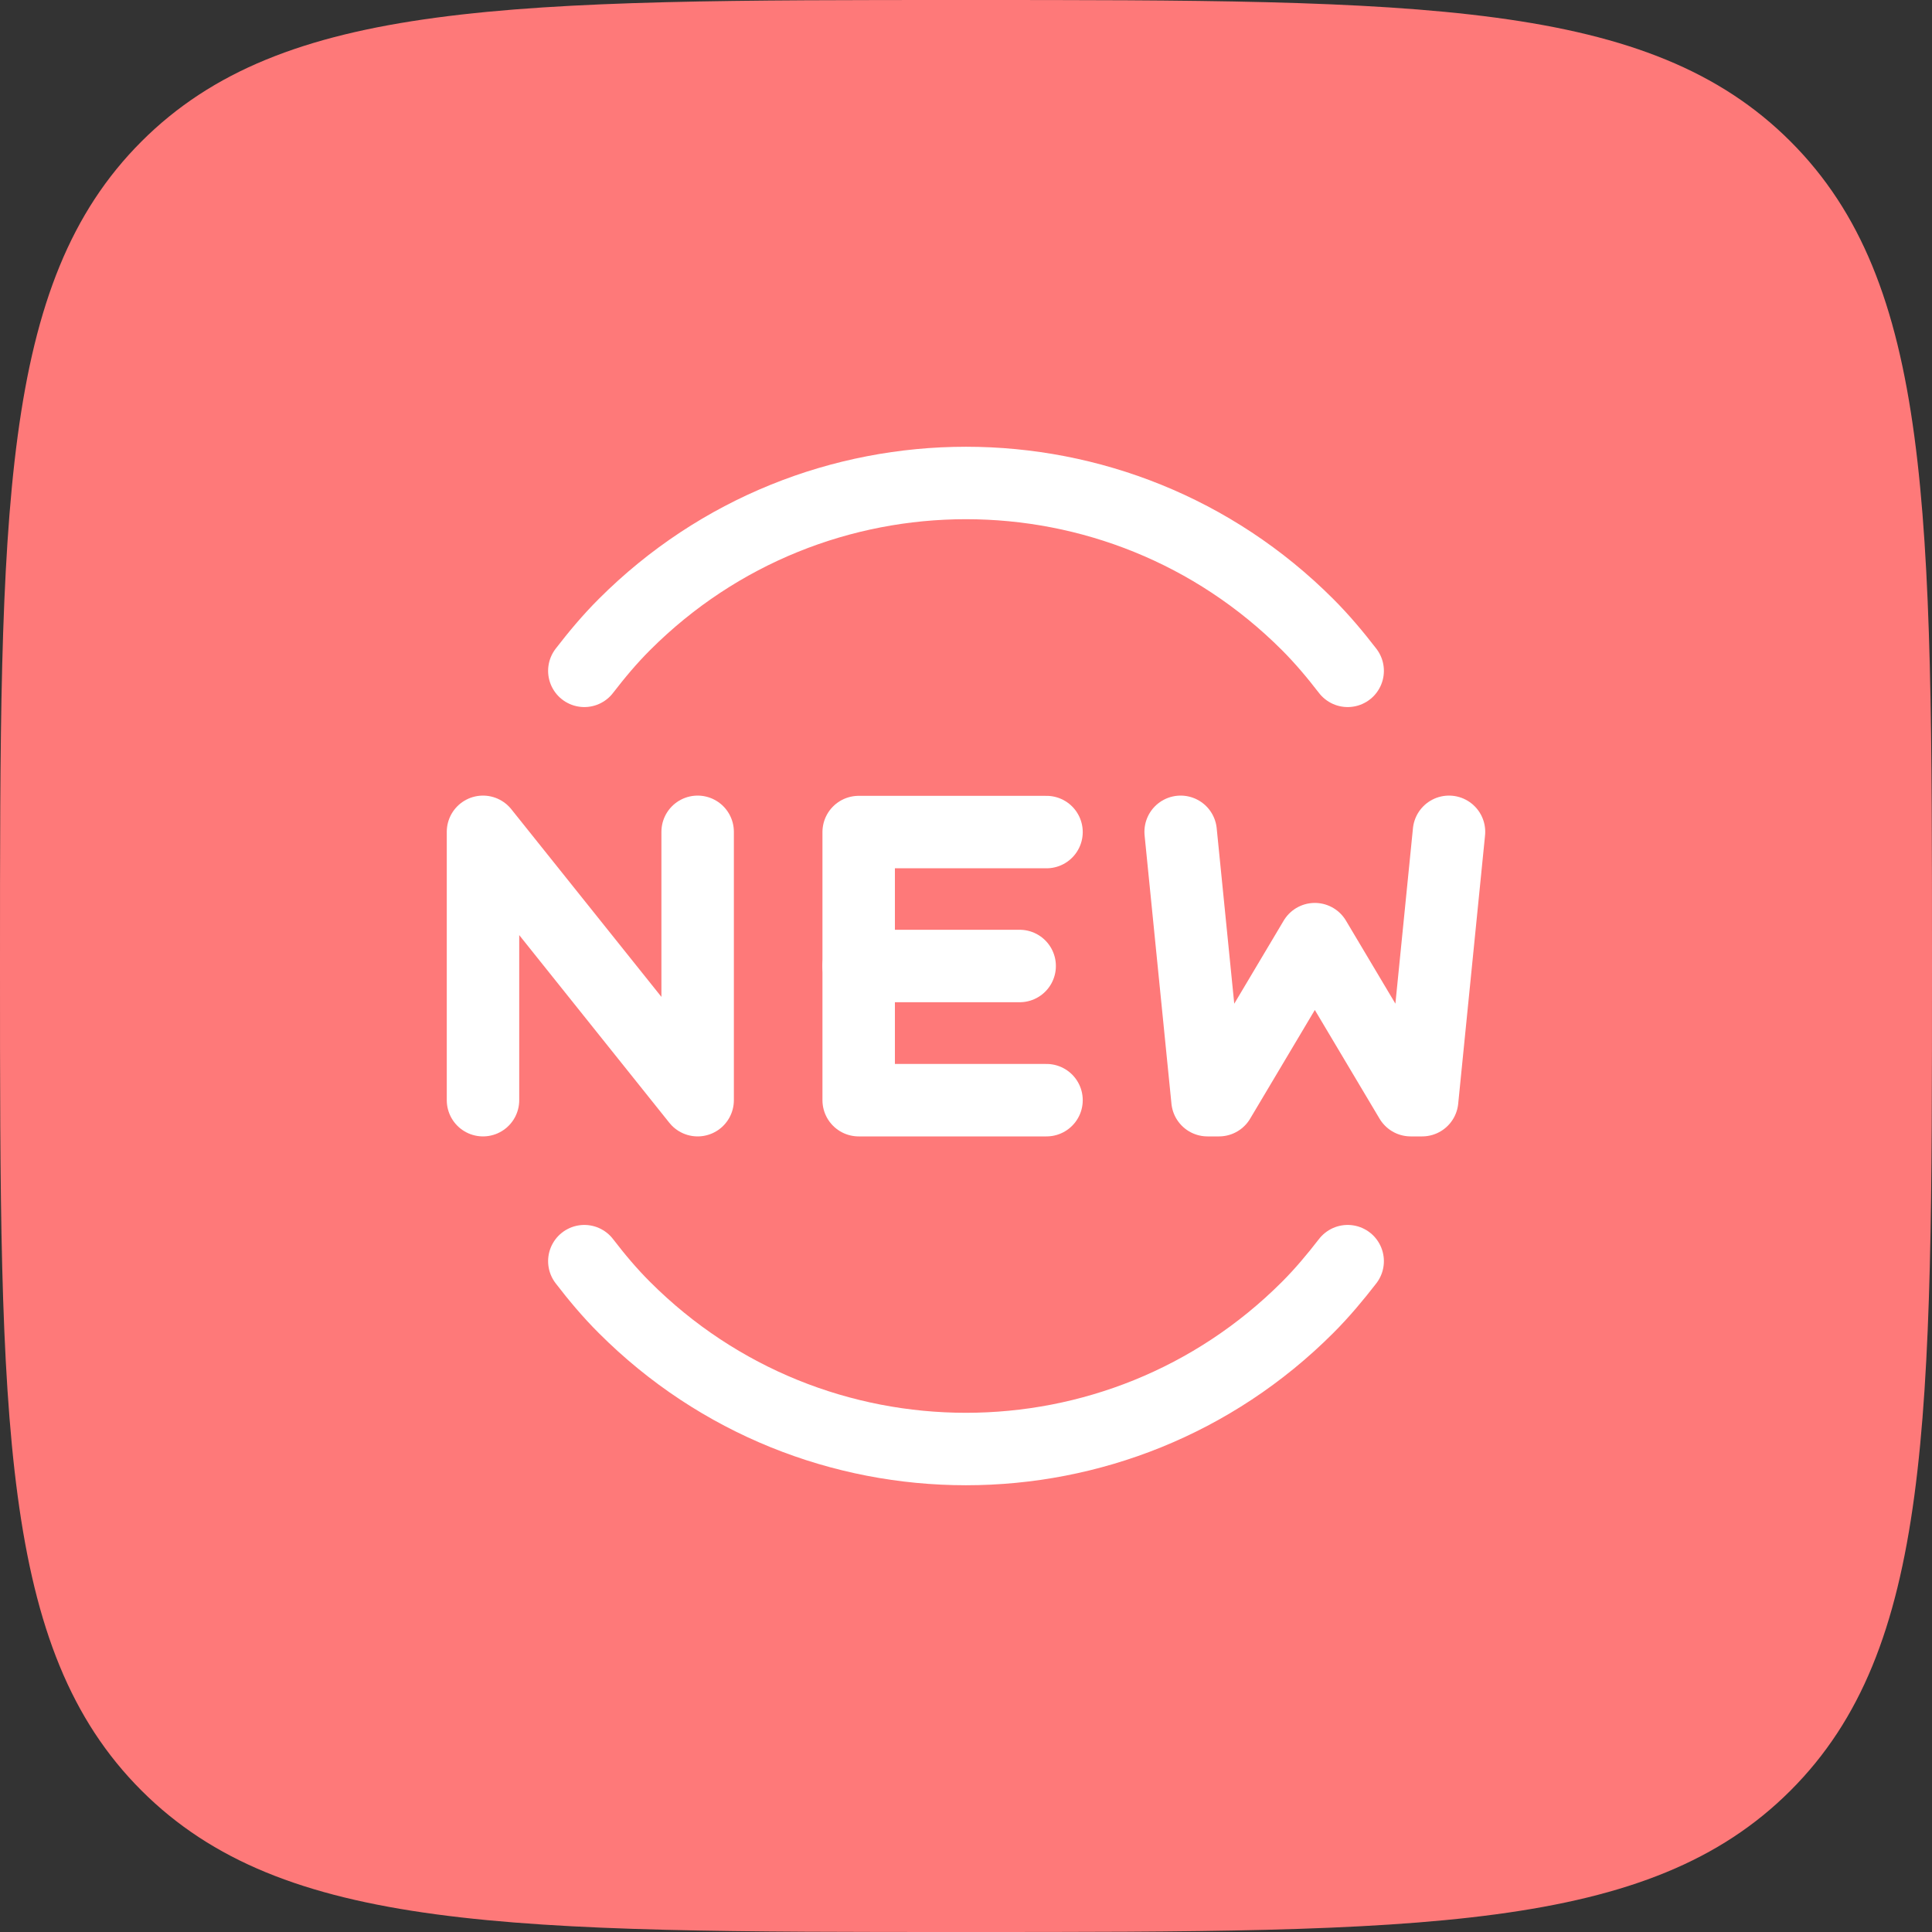 <svg width="40" height="40" viewBox="0 0 40 40" fill="none" xmlns="http://www.w3.org/2000/svg">
<rect x="0" y="0" width="40" height="40" fill="#333333" stroke="none"/>
<path d="M0 20C0 10.572 0 5.858 2.929 2.929C5.858 0 10.572 0 20 0V0C29.428 0 34.142 0 37.071 2.929C40 5.858 40 10.572 40 20V20C40 29.428 40 34.142 37.071 37.071C34.142 40 29.428 40 20 40V40C10.572 40 5.858 40 2.929 37.071C0 34.142 0 29.428 0 20V20Z" fill="#FE7979"/>
<path d="M14.444 17.222V22.778L10 17.222V17.227V22.778" stroke="white" stroke-width="1.5" stroke-linecap="round" stroke-linejoin="round"/>
<path d="M17.778 20H21.111" stroke="white" stroke-width="1.5" stroke-linecap="round" stroke-linejoin="round"/>
<path d="M21.667 17.227H17.778V22.778H21.667" stroke="white" stroke-width="1.5" stroke-linecap="round" stroke-linejoin="round"/>
<path d="M24.444 17.222L25 22.778H25.238L27.222 19.444L29.207 22.778H29.444L30 17.222" stroke="white" stroke-width="1.5" stroke-linecap="round" stroke-linejoin="round"/>
<path d="M27.902 13.889C27.646 13.557 27.375 13.233 27.071 12.929C23.165 9.023 16.834 9.023 12.929 12.929C12.624 13.233 12.354 13.557 12.098 13.889" stroke="white" stroke-width="1.5" stroke-linecap="round" stroke-linejoin="round"/>
<path d="M12.098 26.111C12.353 26.443 12.624 26.767 12.929 27.071C16.834 30.977 23.165 30.977 27.071 27.071C27.375 26.767 27.645 26.443 27.902 26.111" stroke="white" stroke-width="1.5" stroke-linecap="round" stroke-linejoin="round"/>
</svg>
